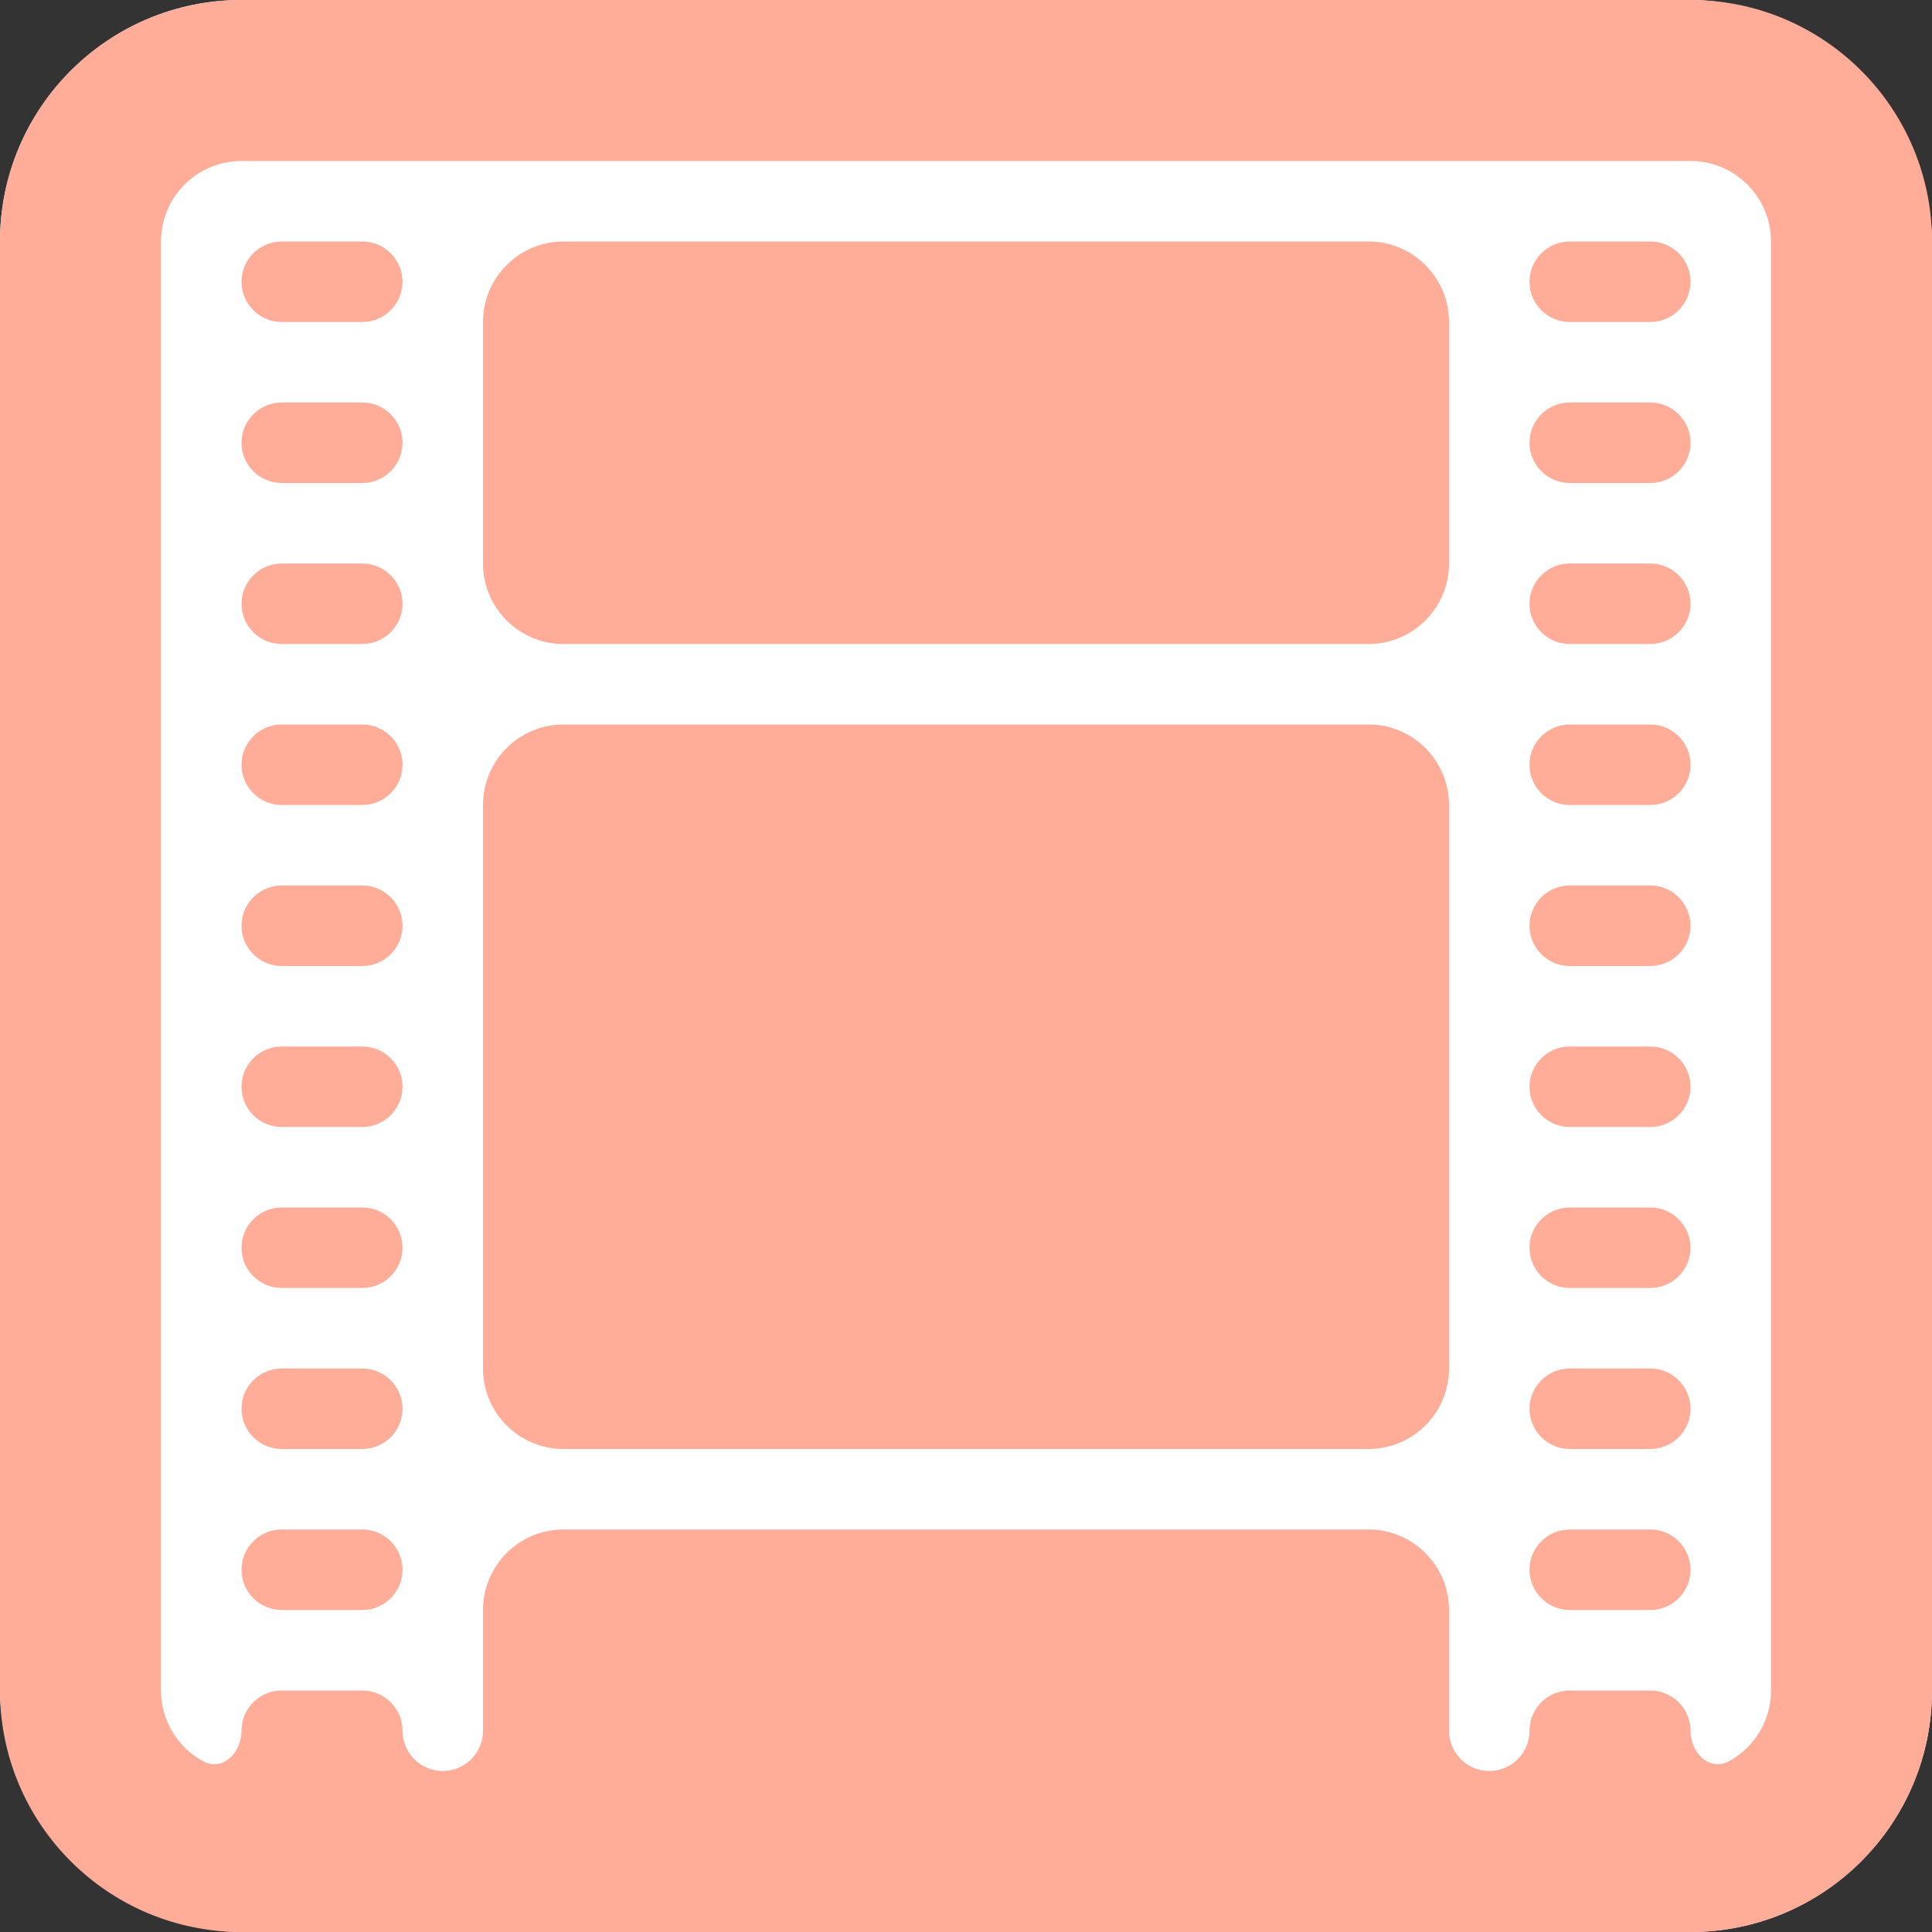 <svg width="24" height="24" viewBox="0 0 24 24" fill="none" xmlns="http://www.w3.org/2000/svg">
<rect x="0" y="0" width="24" height="24" fill="#333333" stroke="none"/>
<rect width="24" height="24" rx="3" fill="white"/>
<path fill-rule="evenodd" clip-rule="evenodd" d="M3 2H21C21.552 2 22 2.448 22 3V21C22 21.378 21.79 21.708 21.48 21.878C21.237 22.01 21 21.776 21 21.5C21 21.224 20.776 21 20.5 21H19.5C19.224 21 19 21.224 19 21.5C19 21.776 18.776 22 18.5 22C18.224 22 18 21.776 18 21.5V20C18 19.448 17.552 19 17 19H7C6.448 19 6 19.448 6 20V21.5C6 21.776 5.776 22 5.5 22C5.224 22 5 21.776 5 21.5C5 21.224 4.776 21 4.5 21H3.5C3.224 21 3 21.224 3 21.5C3 21.776 2.763 22.01 2.521 21.878C2.21 21.708 2 21.378 2 21V3C2 2.448 2.448 2 3 2ZM0 3C0 1.343 1.343 0 3 0H21C22.657 0 24 1.343 24 3V21C24 22.657 22.657 24 21 24H3C1.343 24 0 22.657 0 21V3ZM5 3.5C5 3.224 4.776 3 4.5 3H3.5C3.224 3 3 3.224 3 3.5C3 3.776 3.224 4 3.5 4H4.5C4.776 4 5 3.776 5 3.5ZM3 5.5C3 5.224 3.224 5 3.5 5H4.5C4.776 5 5 5.224 5 5.5C5 5.776 4.776 6 4.5 6H3.5C3.224 6 3 5.776 3 5.5ZM5 7.5C5 7.224 4.776 7 4.5 7H3.5C3.224 7 3 7.224 3 7.5C3 7.776 3.224 8 3.5 8H4.5C4.776 8 5 7.776 5 7.5ZM3 9.5C3 9.224 3.224 9 3.5 9H4.5C4.776 9 5 9.224 5 9.5C5 9.776 4.776 10 4.5 10H3.5C3.224 10 3 9.776 3 9.5ZM5 11.5C5 11.224 4.776 11 4.5 11H3.5C3.224 11 3 11.224 3 11.5C3 11.776 3.224 12 3.5 12H4.5C4.776 12 5 11.776 5 11.5ZM3 13.5C3 13.224 3.224 13 3.5 13H4.5C4.776 13 5 13.224 5 13.5C5 13.776 4.776 14 4.5 14H3.5C3.224 14 3 13.776 3 13.5ZM5 15.5C5 15.224 4.776 15 4.5 15H3.5C3.224 15 3 15.224 3 15.5C3 15.776 3.224 16 3.5 16H4.5C4.776 16 5 15.776 5 15.5ZM3 17.5C3 17.224 3.224 17 3.5 17H4.5C4.776 17 5 17.224 5 17.5C5 17.776 4.776 18 4.5 18H3.5C3.224 18 3 17.776 3 17.5ZM5 19.5C5 19.224 4.776 19 4.5 19H3.5C3.224 19 3 19.224 3 19.5C3 19.776 3.224 20 3.5 20H4.5C4.776 20 5 19.776 5 19.5ZM21 3.5C21 3.224 20.776 3 20.5 3H19.5C19.224 3 19 3.224 19 3.5C19 3.776 19.224 4 19.5 4H20.5C20.776 4 21 3.776 21 3.5ZM19 5.5C19 5.224 19.224 5 19.5 5H20.5C20.776 5 21 5.224 21 5.5C21 5.776 20.776 6 20.5 6H19.5C19.224 6 19 5.776 19 5.5ZM21 7.5C21 7.224 20.776 7 20.5 7H19.5C19.224 7 19 7.224 19 7.5C19 7.776 19.224 8 19.5 8H20.5C20.776 8 21 7.776 21 7.5ZM19 9.5C19 9.224 19.224 9 19.5 9H20.5C20.776 9 21 9.224 21 9.5C21 9.776 20.776 10 20.5 10H19.5C19.224 10 19 9.776 19 9.5ZM21 11.5C21 11.224 20.776 11 20.5 11H19.5C19.224 11 19 11.224 19 11.5C19 11.776 19.224 12 19.5 12H20.5C20.776 12 21 11.776 21 11.5ZM19 13.5C19 13.224 19.224 13 19.5 13H20.5C20.776 13 21 13.224 21 13.5C21 13.776 20.776 14 20.5 14H19.5C19.224 14 19 13.776 19 13.5ZM21 15.5C21 15.224 20.776 15 20.5 15H19.5C19.224 15 19 15.224 19 15.5C19 15.776 19.224 16 19.5 16H20.5C20.776 16 21 15.776 21 15.5ZM19 17.5C19 17.224 19.224 17 19.5 17H20.5C20.776 17 21 17.224 21 17.5C21 17.776 20.776 18 20.5 18H19.5C19.224 18 19 17.776 19 17.5ZM21 19.5C21 19.224 20.776 19 20.5 19H19.5C19.224 19 19 19.224 19 19.5C19 19.776 19.224 20 19.5 20H20.5C20.776 20 21 19.776 21 19.5ZM18 4C18 3.448 17.552 3 17 3H7C6.448 3 6 3.448 6 4V7C6 7.552 6.448 8 7 8H17C17.552 8 18 7.552 18 7V4ZM18 10C18 9.448 17.552 9 17 9H7C6.448 9 6 9.448 6 10V17C6 17.552 6.448 18 7 18H17C17.552 18 18 17.552 18 17V10Z" fill="#FFAC99"/>
</svg>
